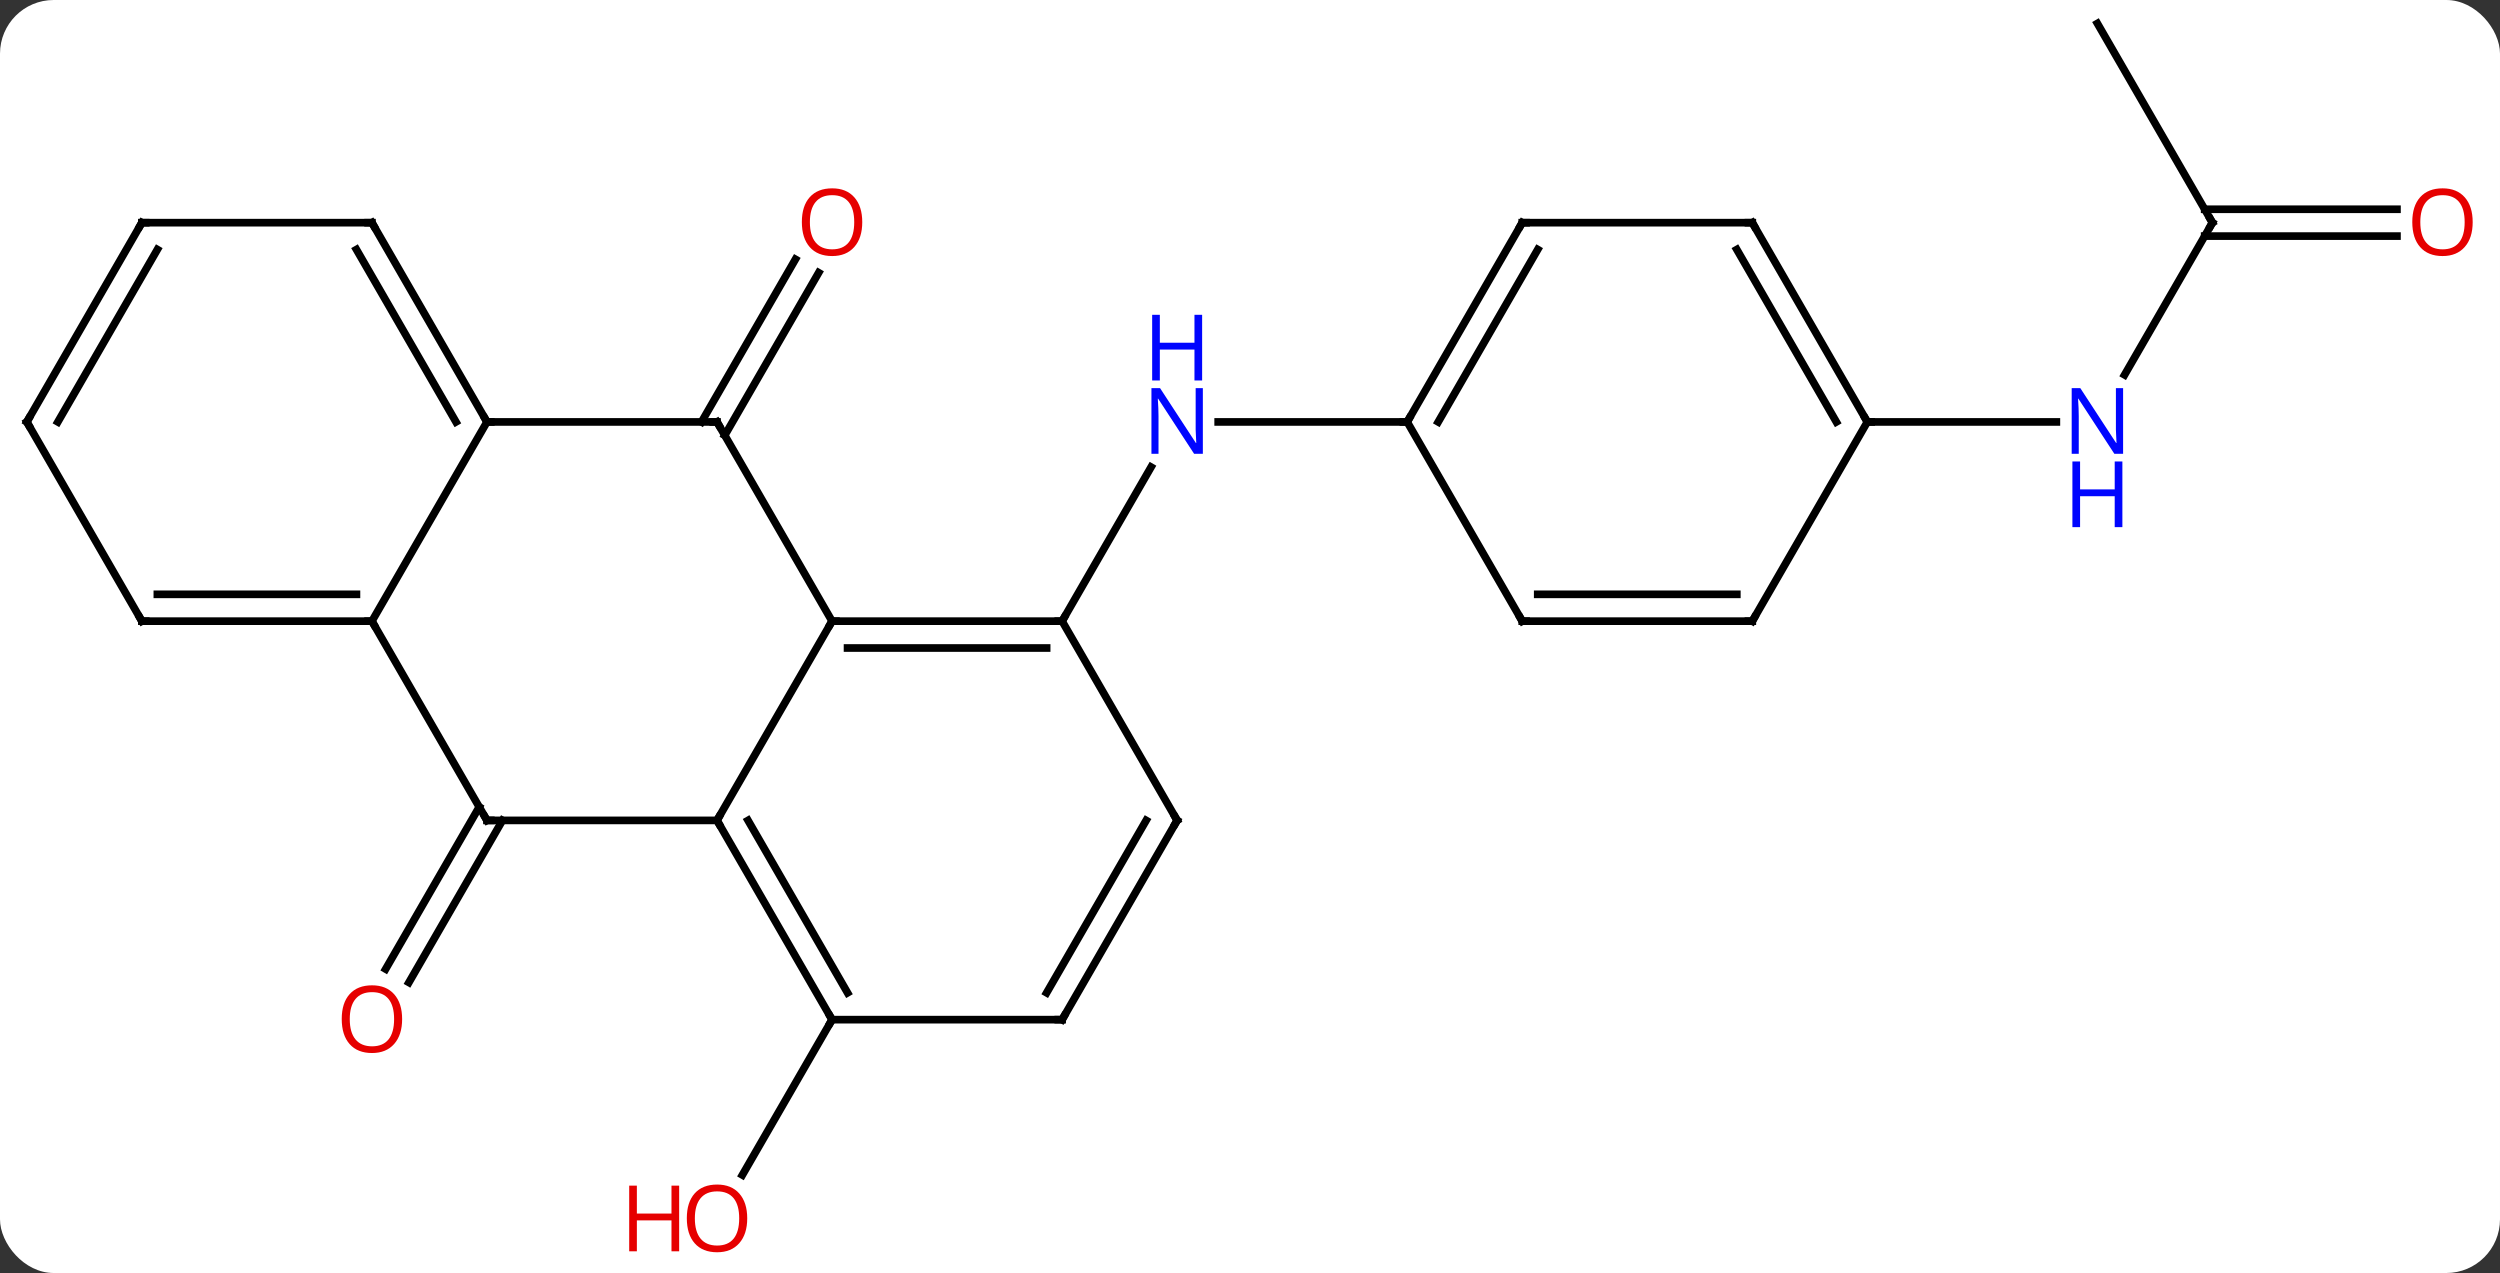 <svg width="326" viewBox="0 0 326 166" style="fill-opacity:1; color-rendering:auto; color-interpolation:auto; text-rendering:auto; stroke:black; stroke-linecap:square; stroke-miterlimit:10; shape-rendering:auto; stroke-opacity:1; fill:black; stroke-dasharray:none; font-weight:normal; stroke-width:1; font-family:'Open Sans'; font-style:normal; stroke-linejoin:miter; font-size:12; stroke-dashoffset:0; image-rendering:auto;" height="166" class="cas-substance-image" xmlns:xlink="http://www.w3.org/1999/xlink" xmlns="http://www.w3.org/2000/svg"><rect x="0" y="0" width="326" height="166" fill="#333333" stroke="none"/><svg class="cas-substance-single-component"><rect y="0" x="0" width="326" stroke="none" ry="7" rx="7" height="166" fill="white" class="cas-substance-group"/><svg y="0" x="0" width="326" viewBox="0 0 326 166" style="fill:black;" height="166" class="cas-substance-single-component-image"><svg><g><g transform="translate(161,81)" style="text-rendering:geometricPrecision; color-rendering:optimizeQuality; color-interpolation:linearRGB; stroke-linecap:butt; image-rendering:optimizeQuality;"><line y2="0" y1="-20.092" x2="-22.5" x1="-10.9" style="fill:none;"/><line y2="-25.98" y1="-25.98" x2="22.5" x1="-2.148" style="fill:none;"/><line y2="-25.98" y1="-47.19" x2="-69.521" x1="-57.276" style="fill:none;"/><line y2="-24.23" y1="-45.44" x2="-66.49" x1="-54.245" style="fill:none;"/><line y2="25.98" y1="47.116" x2="-95.479" x1="-107.681" style="fill:none;"/><line y2="24.23" y1="45.366" x2="-98.51" x1="-110.712" style="fill:none;"/><line y2="51.963" y1="72.221" x2="-52.5" x1="-64.197" style="fill:none;"/><line y2="-51.963" y1="-32.118" x2="127.5" x1="116.044" style="fill:none;"/><line y2="-25.98" y1="-25.98" x2="82.5" x1="107.148" style="fill:none;"/><line y2="-77.943" y1="-51.963" x2="112.5" x1="127.5" style="fill:none;"/><line y2="-50.213" y1="-50.213" x2="151.562" x1="126.49" style="fill:none;"/><line y2="-53.713" y1="-53.713" x2="151.562" x1="126.49" style="fill:none;"/><line y2="25.98" y1="0" x2="-67.5" x1="-52.5" style="fill:none;"/><line y2="0" y1="0" x2="-22.5" x1="-52.5" style="fill:none;"/><line y2="3.5" y1="3.5" x2="-24.521" x1="-50.479" style="fill:none;"/><line y2="-25.98" y1="0" x2="-67.5" x1="-52.5" style="fill:none;"/><line y2="25.98" y1="25.98" x2="-97.5" x1="-67.5" style="fill:none;"/><line y2="51.963" y1="25.98" x2="-52.5" x1="-67.5" style="fill:none;"/><line y2="48.463" y1="25.98" x2="-50.479" x1="-63.459" style="fill:none;"/><line y2="25.98" y1="0" x2="-7.5" x1="-22.5" style="fill:none;"/><line y2="-25.98" y1="-25.98" x2="-97.5" x1="-67.5" style="fill:none;"/><line y2="0" y1="25.98" x2="-112.5" x1="-97.5" style="fill:none;"/><line y2="51.963" y1="51.963" x2="-22.5" x1="-52.5" style="fill:none;"/><line y2="51.963" y1="25.98" x2="-22.5" x1="-7.5" style="fill:none;"/><line y2="48.463" y1="25.98" x2="-24.521" x1="-11.541" style="fill:none;"/><line y2="0" y1="-25.98" x2="-112.5" x1="-97.5" style="fill:none;"/><line y2="-51.963" y1="-25.98" x2="-112.5" x1="-97.5" style="fill:none;"/><line y2="-48.463" y1="-25.98" x2="-114.521" x1="-101.541" style="fill:none;"/><line y2="0" y1="0" x2="-142.5" x1="-112.5" style="fill:none;"/><line y2="-3.5" y1="-3.5" x2="-140.479" x1="-114.521" style="fill:none;"/><line y2="-51.963" y1="-51.963" x2="-142.5" x1="-112.5" style="fill:none;"/><line y2="-25.98" y1="0" x2="-157.5" x1="-142.5" style="fill:none;"/><line y2="-25.98" y1="-51.963" x2="-157.5" x1="-142.5" style="fill:none;"/><line y2="-25.98" y1="-48.463" x2="-153.458" x1="-140.479" style="fill:none;"/><line y2="-51.963" y1="-25.98" x2="37.5" x1="22.5" style="fill:none;"/><line y2="-48.463" y1="-25.98" x2="39.521" x1="26.541" style="fill:none;"/><line y2="0" y1="-25.98" x2="37.5" x1="22.5" style="fill:none;"/><line y2="-51.963" y1="-51.963" x2="67.5" x1="37.5" style="fill:none;"/><line y2="0" y1="0" x2="67.5" x1="37.5" style="fill:none;"/><line y2="-3.5" y1="-3.5" x2="65.479" x1="39.521" style="fill:none;"/><line y2="-25.98" y1="-51.963" x2="82.5" x1="67.5" style="fill:none;"/><line y2="-25.98" y1="-48.463" x2="78.459" x1="65.479" style="fill:none;"/><line y2="-25.98" y1="0" x2="82.5" x1="67.5" style="fill:none;"/></g><g transform="translate(161,81)" style="fill:rgb(0,5,255); text-rendering:geometricPrecision; color-rendering:optimizeQuality; image-rendering:optimizeQuality; font-family:'Open Sans'; stroke:rgb(0,5,255); color-interpolation:linearRGB;"><path style="stroke:none;" d="M-4.148 -21.824 L-5.289 -21.824 L-9.977 -29.011 L-10.023 -29.011 Q-9.93 -27.746 -9.93 -26.699 L-9.93 -21.824 L-10.852 -21.824 L-10.852 -30.386 L-9.727 -30.386 L-5.055 -23.23 L-5.008 -23.23 Q-5.008 -23.386 -5.055 -24.246 Q-5.102 -25.105 -5.086 -25.48 L-5.086 -30.386 L-4.148 -30.386 L-4.148 -21.824 Z"/><path style="stroke:none;" d="M-4.242 -31.386 L-5.242 -31.386 L-5.242 -35.417 L-9.758 -35.417 L-9.758 -31.386 L-10.758 -31.386 L-10.758 -39.949 L-9.758 -39.949 L-9.758 -36.308 L-5.242 -36.308 L-5.242 -39.949 L-4.242 -39.949 L-4.242 -31.386 Z"/><path style="fill:rgb(230,0,0); stroke:none;" d="M-48.562 -52.033 Q-48.562 -49.971 -49.602 -48.791 Q-50.641 -47.611 -52.484 -47.611 Q-54.375 -47.611 -55.406 -48.776 Q-56.438 -49.94 -56.438 -52.049 Q-56.438 -54.143 -55.406 -55.291 Q-54.375 -56.44 -52.484 -56.44 Q-50.625 -56.44 -49.594 -55.268 Q-48.562 -54.096 -48.562 -52.033 ZM-55.391 -52.033 Q-55.391 -50.299 -54.648 -49.393 Q-53.906 -48.486 -52.484 -48.486 Q-51.062 -48.486 -50.336 -49.385 Q-49.609 -50.283 -49.609 -52.033 Q-49.609 -53.768 -50.336 -54.658 Q-51.062 -55.549 -52.484 -55.549 Q-53.906 -55.549 -54.648 -54.651 Q-55.391 -53.752 -55.391 -52.033 Z"/><path style="fill:rgb(230,0,0); stroke:none;" d="M-108.562 51.893 Q-108.562 53.955 -109.602 55.135 Q-110.641 56.315 -112.484 56.315 Q-114.375 56.315 -115.406 55.151 Q-116.438 53.986 -116.438 51.877 Q-116.438 49.783 -115.406 48.635 Q-114.375 47.486 -112.484 47.486 Q-110.625 47.486 -109.594 48.658 Q-108.562 49.83 -108.562 51.893 ZM-115.391 51.893 Q-115.391 53.627 -114.648 54.533 Q-113.906 55.44 -112.484 55.44 Q-111.062 55.44 -110.336 54.541 Q-109.609 53.643 -109.609 51.893 Q-109.609 50.158 -110.336 49.268 Q-111.062 48.377 -112.484 48.377 Q-113.906 48.377 -114.648 49.276 Q-115.391 50.174 -115.391 51.893 Z"/><path style="fill:rgb(230,0,0); stroke:none;" d="M-63.562 77.873 Q-63.562 79.935 -64.602 81.115 Q-65.641 82.295 -67.484 82.295 Q-69.375 82.295 -70.406 81.13 Q-71.438 79.966 -71.438 77.857 Q-71.438 75.763 -70.406 74.615 Q-69.375 73.466 -67.484 73.466 Q-65.625 73.466 -64.594 74.638 Q-63.562 75.81 -63.562 77.873 ZM-70.391 77.873 Q-70.391 79.607 -69.648 80.513 Q-68.906 81.42 -67.484 81.42 Q-66.062 81.42 -65.336 80.521 Q-64.609 79.623 -64.609 77.873 Q-64.609 76.138 -65.336 75.248 Q-66.062 74.357 -67.484 74.357 Q-68.906 74.357 -69.648 75.255 Q-70.391 76.154 -70.391 77.873 Z"/><path style="fill:rgb(230,0,0); stroke:none;" d="M-72.438 82.17 L-73.438 82.17 L-73.438 78.138 L-77.953 78.138 L-77.953 82.17 L-78.953 82.17 L-78.953 73.607 L-77.953 73.607 L-77.953 77.248 L-73.438 77.248 L-73.438 73.607 L-72.438 73.607 L-72.438 82.17 Z"/><path style="stroke:none;" d="M115.852 -21.824 L114.711 -21.824 L110.023 -29.011 L109.977 -29.011 Q110.07 -27.746 110.07 -26.699 L110.07 -21.824 L109.148 -21.824 L109.148 -30.386 L110.273 -30.386 L114.945 -23.23 L114.992 -23.23 Q114.992 -23.386 114.945 -24.246 Q114.898 -25.105 114.914 -25.48 L114.914 -30.386 L115.852 -30.386 L115.852 -21.824 Z"/><path style="stroke:none;" d="M115.758 -12.261 L114.758 -12.261 L114.758 -16.293 L110.242 -16.293 L110.242 -12.261 L109.242 -12.261 L109.242 -20.824 L110.242 -20.824 L110.242 -17.183 L114.758 -17.183 L114.758 -20.824 L115.758 -20.824 L115.758 -12.261 Z"/></g><g transform="translate(161,81)" style="stroke-linecap:butt; text-rendering:geometricPrecision; color-rendering:optimizeQuality; image-rendering:optimizeQuality; font-family:'Open Sans'; color-interpolation:linearRGB; stroke-miterlimit:5;"><path style="fill:none;" d="M127.25 -51.53 L127.5 -51.963 L127.25 -52.396"/><path style="fill:rgb(230,0,0); stroke:none;" d="M161.438 -52.033 Q161.438 -49.971 160.398 -48.791 Q159.359 -47.611 157.516 -47.611 Q155.625 -47.611 154.594 -48.776 Q153.562 -49.94 153.562 -52.049 Q153.562 -54.143 154.594 -55.291 Q155.625 -56.44 157.516 -56.44 Q159.375 -56.44 160.406 -55.268 Q161.438 -54.096 161.438 -52.033 ZM154.609 -52.033 Q154.609 -50.299 155.352 -49.393 Q156.094 -48.486 157.516 -48.486 Q158.938 -48.486 159.664 -49.385 Q160.391 -50.283 160.391 -52.033 Q160.391 -53.768 159.664 -54.658 Q158.938 -55.549 157.516 -55.549 Q156.094 -55.549 155.352 -54.651 Q154.609 -53.752 154.609 -52.033 Z"/><path style="fill:none;" d="M-52 0 L-52.5 0 L-52.75 0.433"/><path style="fill:none;" d="M-67.25 26.413 L-67.5 25.98 L-67.25 25.547"/><path style="fill:none;" d="M-23 -0 L-22.5 0 L-22.25 -0.433"/><path style="fill:none;" d="M-67.25 -25.547 L-67.5 -25.98 L-68 -25.98"/><path style="fill:none;" d="M-97 25.98 L-97.5 25.98 L-97.75 25.547"/><path style="fill:none;" d="M-52.75 51.53 L-52.5 51.963 L-52.75 52.396"/><path style="fill:none;" d="M-7.75 25.547 L-7.5 25.98 L-7.75 26.413"/><path style="fill:none;" d="M-97.75 -26.413 L-97.5 -25.98 L-97 -25.98"/><path style="fill:none;" d="M-113 -0 L-112.5 0 L-112.25 0.433"/><path style="fill:none;" d="M-23 51.963 L-22.5 51.963 L-22.25 51.53"/><path style="fill:none;" d="M-112.25 -51.53 L-112.5 -51.963 L-113 -51.963"/><path style="fill:none;" d="M-142 0 L-142.5 0 L-142.75 -0.433"/><path style="fill:none;" d="M-142 -51.963 L-142.5 -51.963 L-142.75 -51.53"/><path style="fill:none;" d="M-157.25 -25.547 L-157.5 -25.98 L-157.25 -26.413"/><path style="fill:none;" d="M22.75 -26.413 L22.5 -25.98 L22 -25.98"/><path style="fill:none;" d="M37.25 -51.53 L37.5 -51.963 L38 -51.963"/><path style="fill:none;" d="M37.25 -0.433 L37.5 0 L38 0"/><path style="fill:none;" d="M67 -51.963 L67.5 -51.963 L67.75 -51.53"/><path style="fill:none;" d="M67 -0 L67.5 0 L67.75 -0.433"/><path style="fill:none;" d="M82.25 -26.413 L82.5 -25.98 L83 -25.98"/></g></g></svg></svg></svg></svg>